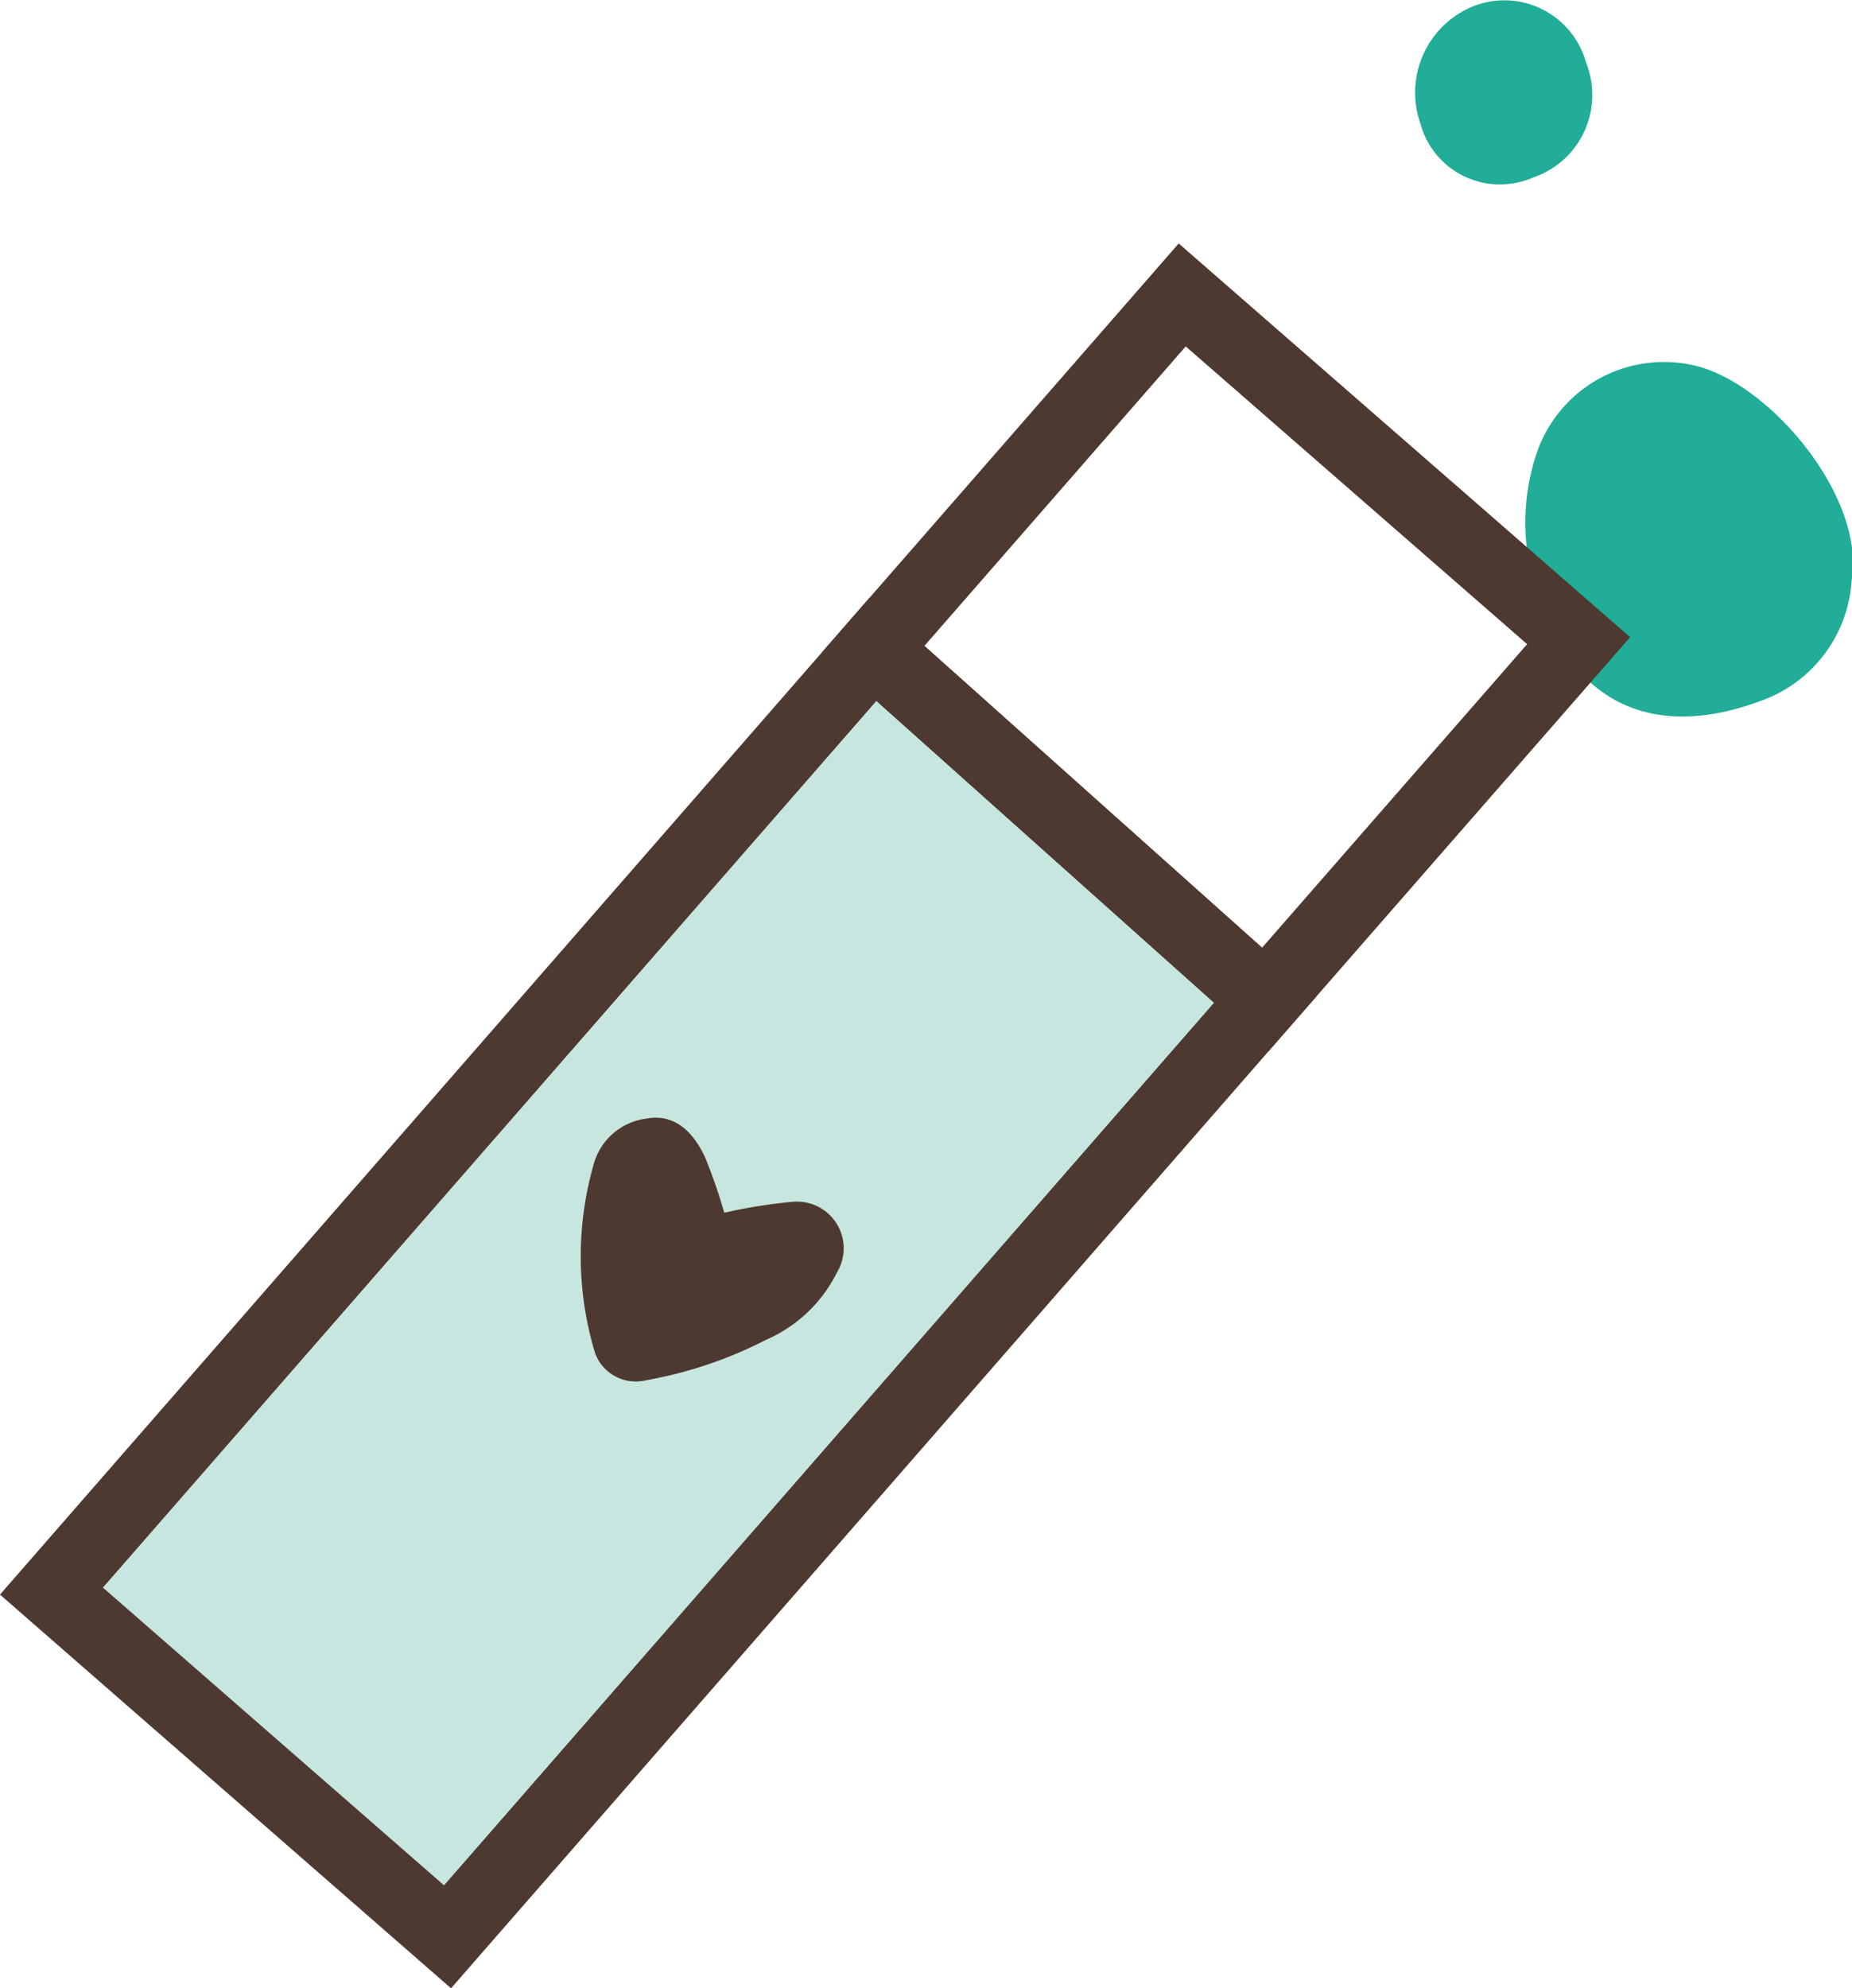 <svg xmlns="http://www.w3.org/2000/svg" viewBox="0 0 55.08 59.12"><defs><style>.cls-1{fill:#21ad97;}.cls-2{fill:#c6e6df;}.cls-2,.cls-3{stroke:#4e3930;stroke-miterlimit:10;stroke-width:2.17px;}.cls-3{fill:none;}.cls-4{fill:#4e3930;}</style></defs><g id="Layer_2" data-name="Layer 2"><g id="Layer_1-2" data-name="Layer 1"><path class="cls-1" d="M52.34,20.85c-3.24,1.2-5.62,0-6.63-3.23a6.47,6.47,0,0,1,0-4.17,4,4,0,0,1,4.65-2.59c2.25.49,5.13,3.92,4.71,6.39A4.07,4.07,0,0,1,52.34,20.85Z"/><path class="cls-1" d="M42.24,3.66A2.77,2.77,0,0,1,43.83.18a2.52,2.52,0,0,1,3.34,1.68,2.59,2.59,0,0,1-1.58,3.42A2.45,2.45,0,0,1,42.24,3.66Z"/><polygon class="cls-2" points="1.53 47.31 13.31 57.59 37.63 29.72 25.97 19.3 1.53 47.31"/><polygon class="cls-3" points="35.16 8.77 25.97 19.3 37.63 29.72 46.95 19.05 35.16 8.77"/><path class="cls-4" d="M21.54,36.06a15.25,15.25,0,0,1,2.1-.33,1.39,1.39,0,0,1,1.25,2.11,4.25,4.25,0,0,1-2.11,2,12.6,12.6,0,0,1-3.56,1.2,1.29,1.29,0,0,1-1.52-.8,9.92,9.92,0,0,1-.06-5.56,1.87,1.87,0,0,1,1.59-1.42c.71-.13,1.3.23,1.73,1.13A15.75,15.75,0,0,1,21.54,36.06Z"/></g></g></svg>